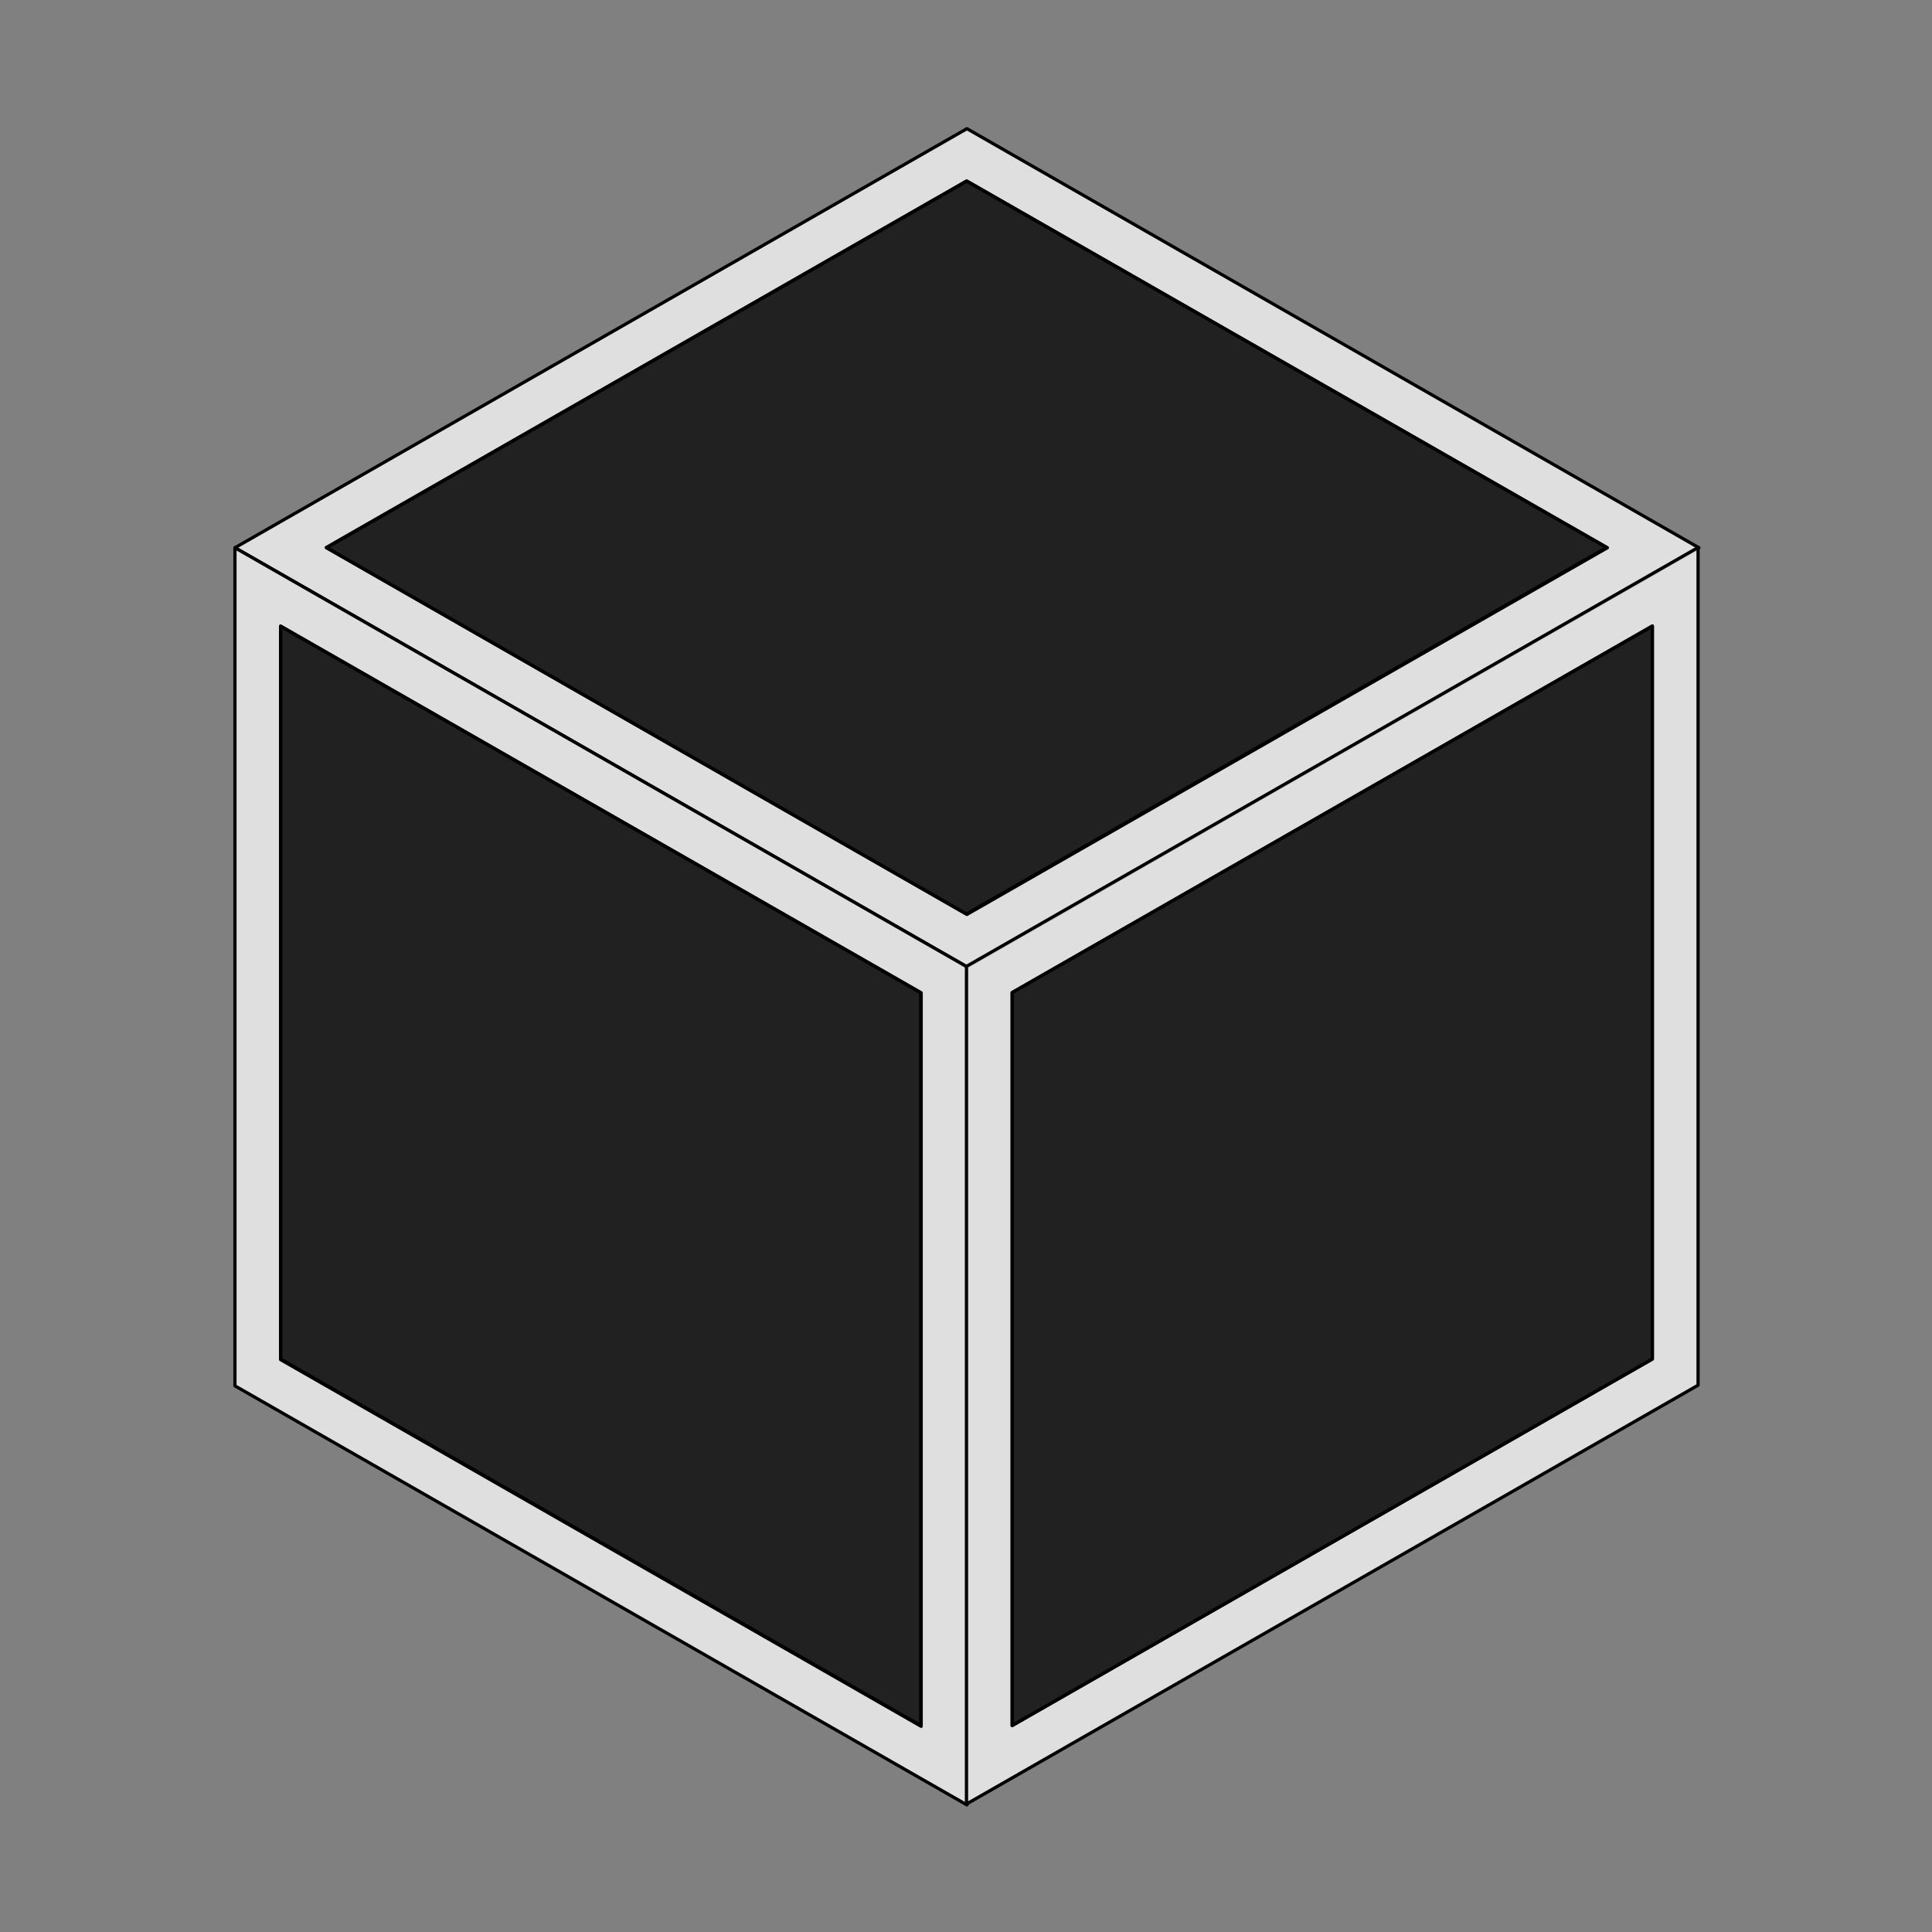 <?xml version="1.0" encoding="UTF-8" standalone="no"?>
<!-- Created with Inkscape (http://www.inkscape.org/) -->

<svg
   width="300mm"
   height="300mm"
   viewBox="0 0 300 300"
   version="1.1"
   id="svg5"
   xml:space="preserve"
   sodipodi:docname="logo.svg"
   inkscape:version="1.2.2 (b0a8486541, 2022-12-01)"
   inkscape:export-filename="logo_512x512.png"
   inkscape:export-xdpi="43.349335"
   inkscape:export-ydpi="43.349335"
   xmlns:inkscape="http://www.inkscape.org/namespaces/inkscape"
   xmlns:sodipodi="http://sodipodi.sourceforge.net/DTD/sodipodi-0.dtd"
   xmlns="http://www.w3.org/2000/svg"
   xmlns:svg="http://www.w3.org/2000/svg"
   xmlns:rdf="http://www.w3.org/1999/02/22-rdf-syntax-ns#"
   xmlns:cc="http://creativecommons.org/ns#"
   xmlns:dc="http://purl.org/dc/elements/1.1/"><rect x="0" y="0" width="300" height="300" fill="#808080" stroke="none"/><title
     id="title16220">CaveCube logo</title><sodipodi:namedview
     id="namedview7"
     pagecolor="#505050"
     bordercolor="#ffffff"
     borderopacity="1"
     inkscape:showpageshadow="0"
     inkscape:pageopacity="0"
     inkscape:pagecheckerboard="1"
     inkscape:deskcolor="#505050"
     inkscape:document-units="mm"
     showgrid="false"
     inkscape:zoom="1"
     inkscape:cx="391.5"
     inkscape:cy="537"
     inkscape:window-width="1920"
     inkscape:window-height="986"
     inkscape:window-x="0"
     inkscape:window-y="0"
     inkscape:window-maximized="1"
     inkscape:current-layer="g16063"><inkscape:grid
       type="xygrid"
       id="grid12840"
       originx="0"
       originy="0" /></sodipodi:namedview><defs
     id="defs2"><linearGradient
       id="linearGradient16029"
       inkscape:swatch="solid"><stop
         style="stop-color:#000000;stop-opacity:1;"
         offset="0"
         id="stop16027" /></linearGradient><linearGradient
       id="linearGradient14322"
       inkscape:swatch="solid"><stop
         style="stop-color:#000000;stop-opacity:1;"
         offset="0"
         id="stop14320" /></linearGradient></defs><g
     inkscape:label="Layer 1"
     inkscape:groupmode="layer"
     id="layer1"
     style="fill:#1a1a1a;fill-opacity:0.753"
     transform="translate(3.576,15.3)"><path
       id="path63012"
       style="display:none;fill:#000000;fill-opacity:0.753;stroke:#000000;stroke-width:0.203;stroke-dasharray:none;stroke-opacity:1"
       d="M 260.066,191.632 146.476,256.663 m 0,-8.129 113.591,-65.031 m 0,-8.129 -113.591,65.031 m 0,-8.129 113.591,-65.031 m 0,-8.129 -113.591,65.031 m 0,-8.129 113.591,-65.031 m 0,-8.129 -113.591,65.031 m 0,-8.129 113.591,-65.031 m 0,-8.129 -113.591,65.031 m 0,-8.129 113.591,-65.031 m 0,-8.129 -113.591,65.031 m 0,-8.129 113.591,-65.031 m 0,-8.129 -113.591,65.031 m 0,-8.129 113.591,-65.031 m 0,-8.129 -113.591,65.031 M 32.885,191.632 146.476,256.663 m 0,-8.129 -113.591,-65.031 m 0,-8.129 113.591,65.031 m 0,-8.129 -113.591,-65.031 m 0,-8.129 113.591,65.031 m 0,-8.129 L 32.885,150.988 m 0,-8.129 113.591,65.031 m 0,-8.129 L 32.885,134.73 m 0,-8.129 113.591,65.031 m 0,-8.129 L 32.885,118.472 m 0,-8.129 113.591,65.031 m 0,-8.129 L 32.885,102.215 m 0,-8.129 113.591,65.031 m 0,-8.129 L 32.885,85.957 m 0,-8.129 113.591,65.031 M 252.967,73.764 V 203.825 M 245.867,77.828 V 207.89 M 238.768,81.893 V 211.954 M 231.669,85.957 V 216.019 M 224.569,90.021 V 220.083 M 217.47,94.086 V 224.148 M 210.37,98.15 V 228.212 M 203.271,102.215 V 232.276 M 196.172,106.279 V 236.341 M 189.072,110.344 V 240.405 m -7.099,-125.997 V 244.47 M 174.873,118.472 V 248.534 M 167.774,122.537 V 252.599 M 160.674,126.601 V 256.663 m -7.099,-125.997 1e-5,130.062 M 139.376,130.666 v 130.062 m -7.099,-134.126 V 256.663 m -7.099,-134.126 v 130.062 m -7.099,-134.126 v 130.062 m -7.099,-134.126 V 244.47 M 103.879,110.344 V 240.405 M 96.78,106.279 V 236.341 M 89.68,102.215 V 232.276 M 82.581,98.15 V 228.212 M 75.482,94.086 V 224.148 M 68.382,90.021 V 220.083 M 61.283,85.957 V 216.019 M 54.183,81.893 V 211.954 M 47.084,77.828 V 207.89 M 39.985,73.764 V 203.825 M 139.376,130.666 252.967,65.635 M 132.277,126.601 245.867,61.571 M 125.177,122.537 238.768,57.506 M 118.078,118.472 231.669,53.442 m -7.099,-4.064 -113.591,65.031 m -7.099,-4.064 113.591,-65.031 M 210.37,41.248 96.78,106.279 M 89.68,102.215 203.271,37.184 M 82.581,98.15 196.172,33.12 M 189.072,29.055 75.482,94.086 M 68.382,90.021 181.973,24.991 M 174.873,20.926 61.283,85.957 M 54.183,81.893 167.774,16.862 M 47.084,77.828 160.674,12.797 M 39.985,73.764 153.575,8.733 m -14.199,-6.1e-6 113.591,65.031 M 132.277,12.797 245.867,77.828 M 125.177,16.862 238.768,81.893 M 118.078,20.926 231.669,85.957 M 110.979,24.991 224.569,90.021 M 103.879,29.055 217.47,94.086 M 96.78,33.12 210.37,98.15 M 89.68,37.184 203.271,102.215 M 82.581,41.248 196.172,106.279 M 75.482,45.313 189.072,110.344 M 68.382,49.377 181.973,114.408 M 61.283,53.442 174.873,118.472 M 54.183,57.506 167.774,122.537 M 47.084,61.571 160.674,126.601 M 39.985,65.635 153.575,130.666 M 260.066,77.828 v -8.129 m 0,24.387 v -8.129 m 0,24.387 v -8.129 m 0,24.387 v -8.129 m 0,24.387 v -8.129 m 0,24.387 v -8.129 m 0,24.387 v -8.129 m 0,24.387 v -8.129 m 0,-97.546 v -8.129 m 0,24.387 v -8.129 m 0,24.387 v -8.129 m 0,24.387 v -8.129 m 0,24.387 v -8.129 m 0,24.387 v -8.129 m 0,24.387 v -8.129 m 0,24.387 v -8.129 m -113.591,-48.773 v -8.129 m 0,24.387 v -8.129 m 0,24.387 v -8.129 m 0,24.387 v -8.129 m 0,24.387 v -8.129 m 0,24.387 v -8.129 m 0,24.387 v -8.129 m 0,24.387 v -8.129 m 0,-97.546 v -8.129 m 0,24.387 v -8.129 m 0,24.387 v -8.129 m 0,24.387 v -8.129 m 0,24.387 v -8.129 m 0,24.387 v -8.129 m 0,24.387 v -8.129 m 0,24.387 V 256.663 M 32.885,77.828 v -8.129 m 0,24.387 v -8.129 m 0,24.387 v -8.129 m 0,24.387 v -8.129 m 0,24.387 v -8.129 m 0,24.387 v -8.129 m 0,24.387 v -8.129 m 0,24.387 v -8.129 m 0,-97.546 v -8.129 m 0,24.387 v -8.129 m 0,24.387 v -8.129 m 0,24.387 v -8.129 m 0,24.387 v -8.129 m 0,24.387 v -8.129 m 0,24.387 v -8.129 m 0,24.387 v -8.129 m 7.099,-125.997 -7.099,4.064 m 21.298,-12.193 -7.099,4.064 m 21.298,-12.193 -7.099,4.064 m 21.298,-12.193 -7.099,4.064 m 21.298,-12.193 -7.099,4.064 m 21.298,-12.193 -7.099,4.064 m 21.298,-12.193 -7.099,4.064 m 21.298,-12.193 -7.099,4.064 m -85.193,48.773 -7.099,4.064 m 21.298,-12.193 -7.099,4.064 m 21.298,-12.193 -7.099,4.064 m 21.298,-12.193 -7.099,4.064 m 21.298,-12.193 -7.099,4.064 m 21.298,-12.193 -7.099,4.064 m 21.298,-12.193 -7.099,4.064 m 21.298,-12.193 -7.099,4.064 m 14.199,251.994 -7.099,4.064 m 21.298,-12.193 -7.099,4.064 m 21.298,-12.193 -7.099,4.064 m 21.298,-12.193 -7.099,4.064 m 21.298,-12.193 -7.099,4.064 m 21.298,-12.193 -7.099,4.064 m 21.298,-12.193 -7.099,4.064 m 21.298,-12.193 -7.099,4.064 m -85.193,48.773 -7.099,4.064 m 21.298,-12.193 -7.099,4.064 m 21.298,-12.193 -7.099,4.064 m 21.298,-12.193 -7.099,4.064 m 21.298,-12.193 -7.099,4.064 m 21.298,-12.193 -7.099,4.064 m 21.298,-12.193 -7.099,4.064 m 21.298,-12.193 -7.099,4.064 m -99.392,-73.16 -7.099,4.064 m 21.298,-12.193 -7.099,4.064 m 21.298,-12.193 -7.099,4.064 m 21.298,-12.193 -7.099,4.064 m 21.298,-12.193 -7.099,4.064 m 21.298,-12.193 -7.099,4.064 m 21.298,-12.193 -7.099,4.064 m 21.298,-12.193 -7.099,4.064 m -85.193,48.773 -7.099,4.064 m 21.298,-12.193 -7.099,4.064 m 21.298,-12.193 -7.099,4.064 m 21.298,-12.193 -7.099,4.064 m 21.298,-12.193 -7.099,4.064 m 21.298,-12.193 -7.099,4.064 m 21.298,-12.193 -7.099,4.064 m 21.298,-12.193 -7.099,4.064 m 0,-8.129 7.099,4.064 m -21.298,-12.193 7.099,4.064 m -21.298,-12.193 7.099,4.064 m -21.298,-12.193 7.099,4.064 m -21.298,-12.193 7.099,4.064 m -21.298,-12.193 7.099,4.064 m -21.298,-12.193 7.099,4.064 m -21.298,-12.193 7.099,4.064 m 85.193,48.773 7.099,4.064 m -21.298,-12.193 7.099,4.064 m -21.298,-12.193 7.099,4.064 m -21.298,-12.193 7.099,4.064 m -21.298,-12.193 7.099,4.064 m -21.298,-12.193 7.099,4.064 m -21.298,-12.193 7.099,4.064 m -21.298,-12.193 7.099,4.064 m -14.199,251.994 7.099,4.064 m -21.298,-12.193 7.099,4.064 m -21.298,-12.193 7.099,4.064 m -21.298,-12.193 7.099,4.064 m -21.298,-12.193 7.099,4.064 m -21.298,-12.193 7.099,4.064 m -21.298,-12.193 7.099,4.064 m -21.298,-12.193 7.099,4.064 m 85.193,48.773 7.099,4.064 m -21.298,-12.193 7.099,4.064 m -21.298,-12.193 7.099,4.064 m -21.298,-12.193 7.099,4.064 m -21.298,-12.193 7.099,4.064 m -21.298,-12.193 7.099,4.064 m -21.298,-12.193 7.099,4.064 m -21.298,-12.193 7.099,4.064 m 99.392,-73.16 7.099,4.064 m -21.298,-12.193 7.099,4.064 m -21.298,-12.193 7.099,4.064 m -21.298,-12.193 7.099,4.064 M 82.581,98.15 89.68,102.215 M 68.382,90.021 75.482,94.086 M 54.183,81.893 l 7.099,4.064 m -21.298,-12.193 7.099,4.064 m 85.193,48.773 7.099,4.064 m -21.298,-12.193 7.099,4.064 m -21.298,-12.193 7.099,4.064 m -21.298,-12.193 7.099,4.064 m -21.298,-12.193 7.099,4.064 m -21.298,-12.193 7.099,4.064 M 47.084,77.828 54.183,81.893 m -21.298,-12.193 7.099,4.064"
       inkscape:label="GRID" /><g
       id="g16063"
       inkscape:label="block"
       transform="matrix(1.53,0,0,1.53,-8.735,-69.07)"
       style="fill:#1a1a1a;fill-opacity:0.753"><path
         id="path468"
         style="fill:#ffffff;fill-opacity:0.746;stroke:#000000;stroke-width:0.5;stroke-linecap:round;stroke-linejoin:round"
         d="M 146.476 4.668 L 32.885 69.7 L 39.984 73.764 L 139.376 130.666 L 146.476 134.73 L 260.066 69.7 L 252.967 65.635 L 153.575 8.733 L 146.476 4.668 z M 146.476 12.798 L 245.867 69.7 L 146.476 126.601 L 47.084 69.7 L 146.476 12.798 z "
         transform="matrix(0.654,0,0,0.654,5.71,45.15)" /><path
         id="path477"
         style="fill:#ffffff;fill-opacity:0.746;stroke:#000000;stroke-width:0.5;stroke-linecap:round;stroke-linejoin:round"
         d="M 32.885 69.7 L 32.885 199.761 L 146.476 264.792 L 146.476 134.73 L 32.885 69.7 z M 39.984 81.893 L 139.376 138.795 L 139.376 252.598 L 39.984 195.696 L 39.984 81.893 z "
         transform="matrix(0.654,0,0,0.654,5.71,45.15)" /><path
         id="path477-6"
         style="fill:#ffffff;fill-opacity:0.746;stroke:#000000;stroke-width:0.327;stroke-linecap:round;stroke-linejoin:round"
         d="m 175.709,90.711 v 85.018 l -74.251,42.509 v -85.018 z m -4.641,7.97 -64.97,37.196 v 74.391 l 64.97,-37.196 z" /><path
         style="fill:#000000;fill-opacity:0.746;stroke:#000000;stroke-width:0.327;stroke-linecap:round;stroke-linejoin:round"
         d="m 31.847,98.681 64.97,37.196 3e-6,74.391 -64.97,-37.196 z"
         id="path654" /><path
         style="fill:#000000;fill-opacity:0.746;stroke:#000000;stroke-width:0.327;stroke-linecap:round;stroke-linejoin:round"
         d="m 171.069,98.681 -64.97,37.196 -1e-5,74.391 64.97,-37.196 z"
         id="path654-7" /><path
         style="fill:#000000;fill-opacity:0.746;stroke:#000000;stroke-width:0.327;stroke-linecap:round;stroke-linejoin:round"
         d="M 36.488,90.71 101.458,127.906 166.428,90.71 101.458,53.515 Z"
         id="path743" /></g></g></svg>
